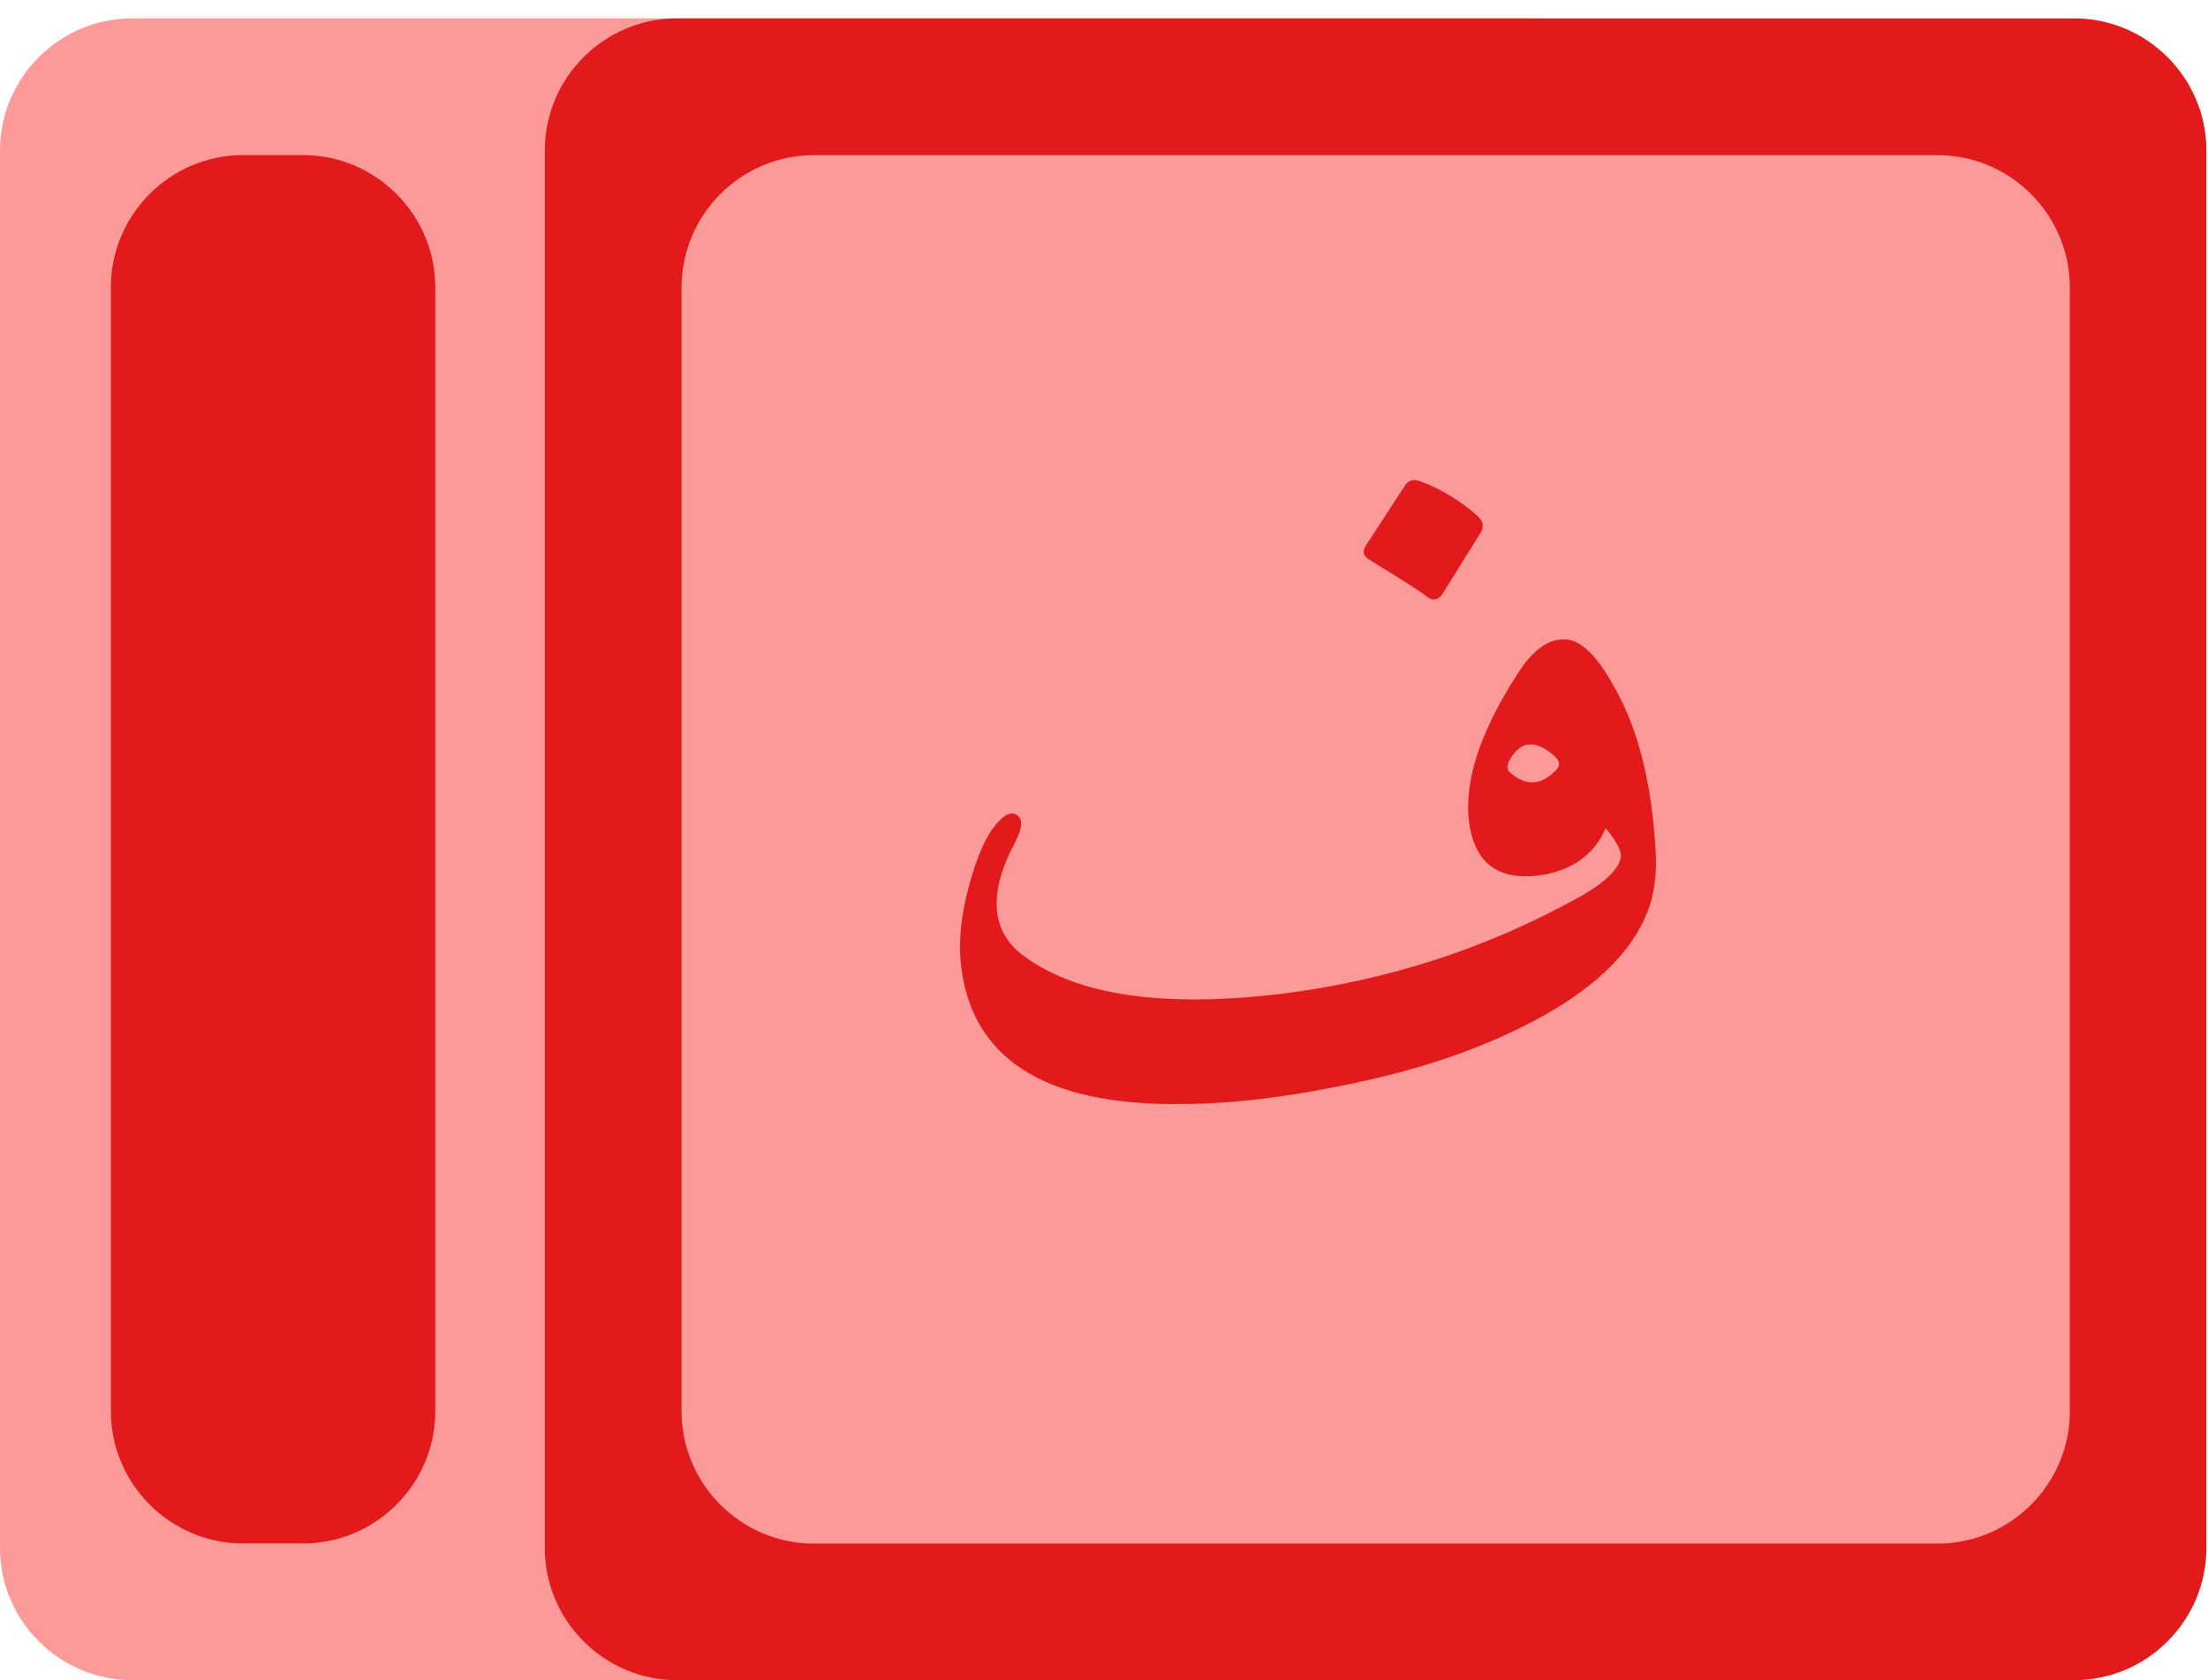 <svg width="92" height="70" viewBox="0 0 92 70" fill="none" xmlns="http://www.w3.org/2000/svg">
<path d="M5.506 0.765L63.729 0.765C66.757 0.765 69.234 3.243 69.234 6.271L69.234 64.494C69.234 67.522 66.757 70 63.729 70L5.506 70C2.477 70 -0 67.522 -0 64.494L-0 6.271C-0 3.243 2.477 0.765 5.506 0.765Z" fill="#FC9A99"/>
<path d="M28.204 0.765L86.427 0.765C89.456 0.765 91.933 3.243 91.933 6.271L91.933 64.494C91.933 67.522 89.456 70 86.427 70L28.204 70C25.176 70 22.699 67.522 22.699 64.494L22.699 6.271C22.699 3.243 25.176 0.765 28.204 0.765Z" fill="#E21A1C"/>
<path d="M10.126 6.461L12.631 6.461C15.659 6.461 18.137 8.939 18.137 11.967L18.137 58.799C18.137 61.827 15.659 64.305 12.631 64.305L10.126 64.305C7.098 64.305 4.62 61.827 4.62 58.799L4.62 11.967C4.62 8.939 7.098 6.461 10.126 6.461Z" fill="#E21A1C"/>
<path d="M33.905 6.466L80.737 6.466C83.765 6.466 86.243 8.944 86.243 11.972L86.243 58.804C86.243 61.832 83.765 64.31 80.737 64.31L33.905 64.31C30.877 64.31 28.399 61.832 28.399 58.804L28.399 11.972C28.399 8.944 30.877 6.466 33.905 6.466Z" fill="#FC9A99"/>
<path d="M58.556 20.205C58.7 20.016 58.886 19.952 59.133 20.037C60.06 20.374 60.885 20.88 61.606 21.534C61.792 21.724 61.833 21.935 61.709 22.167L60.081 24.782C59.895 25.014 59.689 25.035 59.463 24.866C59.236 24.677 58.411 24.149 57.031 23.306C56.804 23.158 56.763 22.968 56.907 22.736L58.556 20.205ZM67.233 28.578C68.243 30.308 68.82 32.586 68.984 35.433C69.046 36.445 68.923 37.331 68.614 38.069C67.975 39.63 66.594 41.001 64.512 42.203C62.41 43.405 59.937 44.333 57.051 44.987C54.166 45.641 51.528 45.999 49.137 45.999C43.449 46.041 40.419 44.059 40.027 40.073C39.945 39.166 40.048 38.133 40.357 36.972C40.666 35.812 41.017 34.969 41.408 34.463C41.8 33.956 42.109 33.788 42.377 33.956C42.624 34.125 42.603 34.505 42.294 35.095C41.161 37.226 41.285 38.807 42.645 39.82C44.891 41.486 48.498 41.992 53.424 41.402C57.773 40.853 61.874 39.546 65.728 37.415C66.882 36.783 67.48 36.192 67.542 35.665C67.542 35.412 67.336 35.032 66.903 34.505C66.47 35.517 65.646 36.171 64.43 36.424C62.369 36.804 61.276 35.918 61.173 33.788C61.132 32.185 61.792 30.308 63.193 28.136C63.832 27.102 64.492 26.617 65.192 26.638C65.831 26.638 66.532 27.292 67.233 28.578ZM64.801 32.122C65.027 31.911 65.007 31.7 64.76 31.489C63.956 30.793 63.337 30.856 62.884 31.7C62.781 31.911 62.781 32.08 62.925 32.185C63.564 32.754 64.182 32.733 64.801 32.122Z" fill="#E21A1C"/>
</svg>
